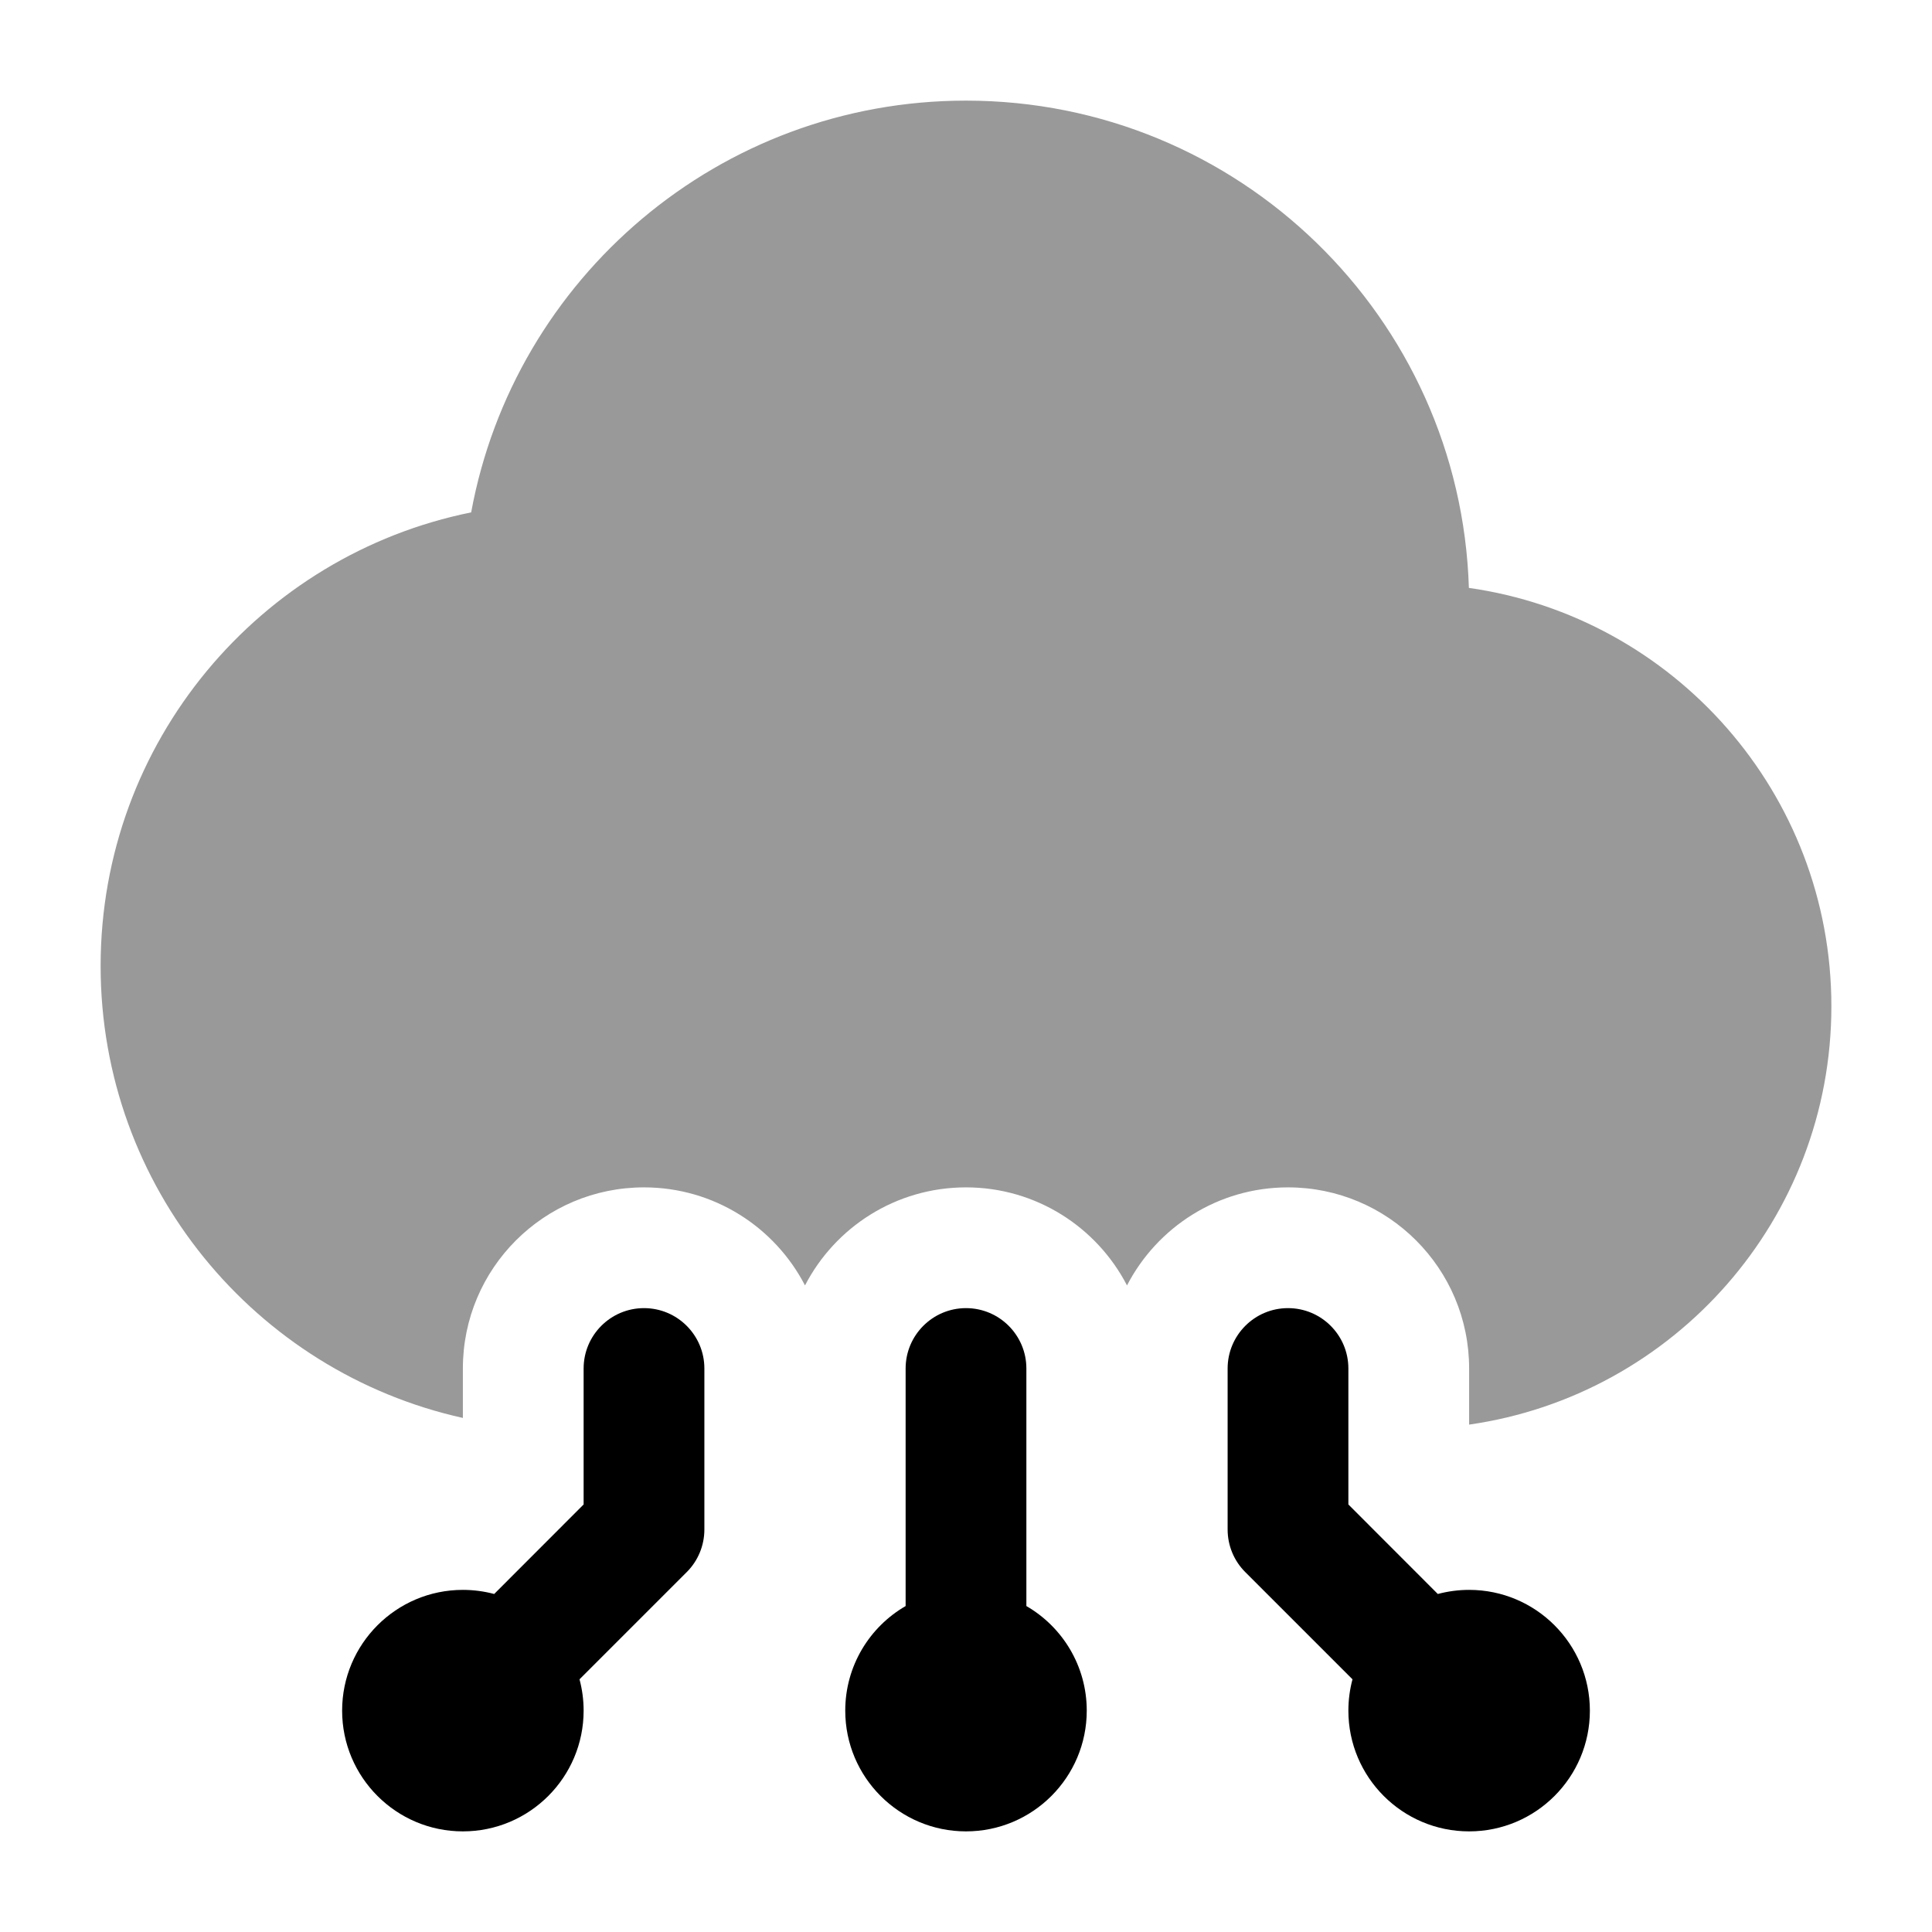 <svg width="24" height="24" viewBox="0 0 24 24" xmlns="http://www.w3.org/2000/svg">
<path fill-rule="evenodd" clip-rule="evenodd" d="M18.25 19.75C19.078 19.75 19.75 20.422 19.75 21.25C19.75 22.078 19.078 22.75 18.25 22.75C17.422 22.75 16.75 22.078 16.75 21.25C16.75 21.116 16.768 20.985 16.801 20.861L15.47 19.53C15.329 19.39 15.25 19.199 15.25 19L15.25 17C15.25 16.586 15.586 16.25 16 16.25C16.414 16.25 16.75 16.586 16.75 17L16.75 18.689L17.861 19.801C17.985 19.768 18.116 19.75 18.25 19.75Z" fill="currentColor"/>
<path fill-rule="evenodd" clip-rule="evenodd" d="M8 16.25C8.414 16.25 8.75 16.586 8.75 17L8.75 19C8.75 19.199 8.671 19.39 8.53 19.53L7.199 20.861C7.232 20.985 7.25 21.116 7.25 21.25C7.25 22.078 6.578 22.75 5.75 22.75C4.922 22.75 4.25 22.078 4.25 21.25C4.25 20.422 4.922 19.75 5.75 19.75C5.884 19.75 6.015 19.768 6.139 19.801L7.25 18.689L7.25 17C7.25 16.586 7.586 16.25 8 16.25Z" fill="currentColor"/>
<path fill-rule="evenodd" clip-rule="evenodd" d="M12.75 19.951C13.198 20.21 13.5 20.695 13.5 21.25C13.5 22.078 12.828 22.75 12 22.75C11.172 22.75 10.5 22.078 10.5 21.25C10.5 20.695 10.802 20.21 11.25 19.951L11.25 17C11.25 16.586 11.586 16.25 12 16.25C12.414 16.25 12.75 16.586 12.75 17L12.75 19.951Z" fill="currentColor"/>
<path opacity="0.4" d="M5.853 6.365C3.227 6.896 1.25 9.217 1.25 12C1.25 14.746 3.175 17.043 5.75 17.614V17C5.75 15.757 6.757 14.75 8 14.75C8.871 14.75 9.626 15.245 10 15.968C10.374 15.245 11.129 14.75 12 14.75C12.871 14.75 13.626 15.245 14 15.968C14.374 15.245 15.129 14.75 16 14.75C17.243 14.75 18.25 15.757 18.25 17V17.697C20.794 17.333 22.75 15.145 22.75 12.5C22.75 9.854 20.793 7.665 18.247 7.303C18.143 3.942 15.386 1.25 12 1.25C8.936 1.25 6.387 3.455 5.853 6.365Z" fill="currentColor"/>
</svg>
